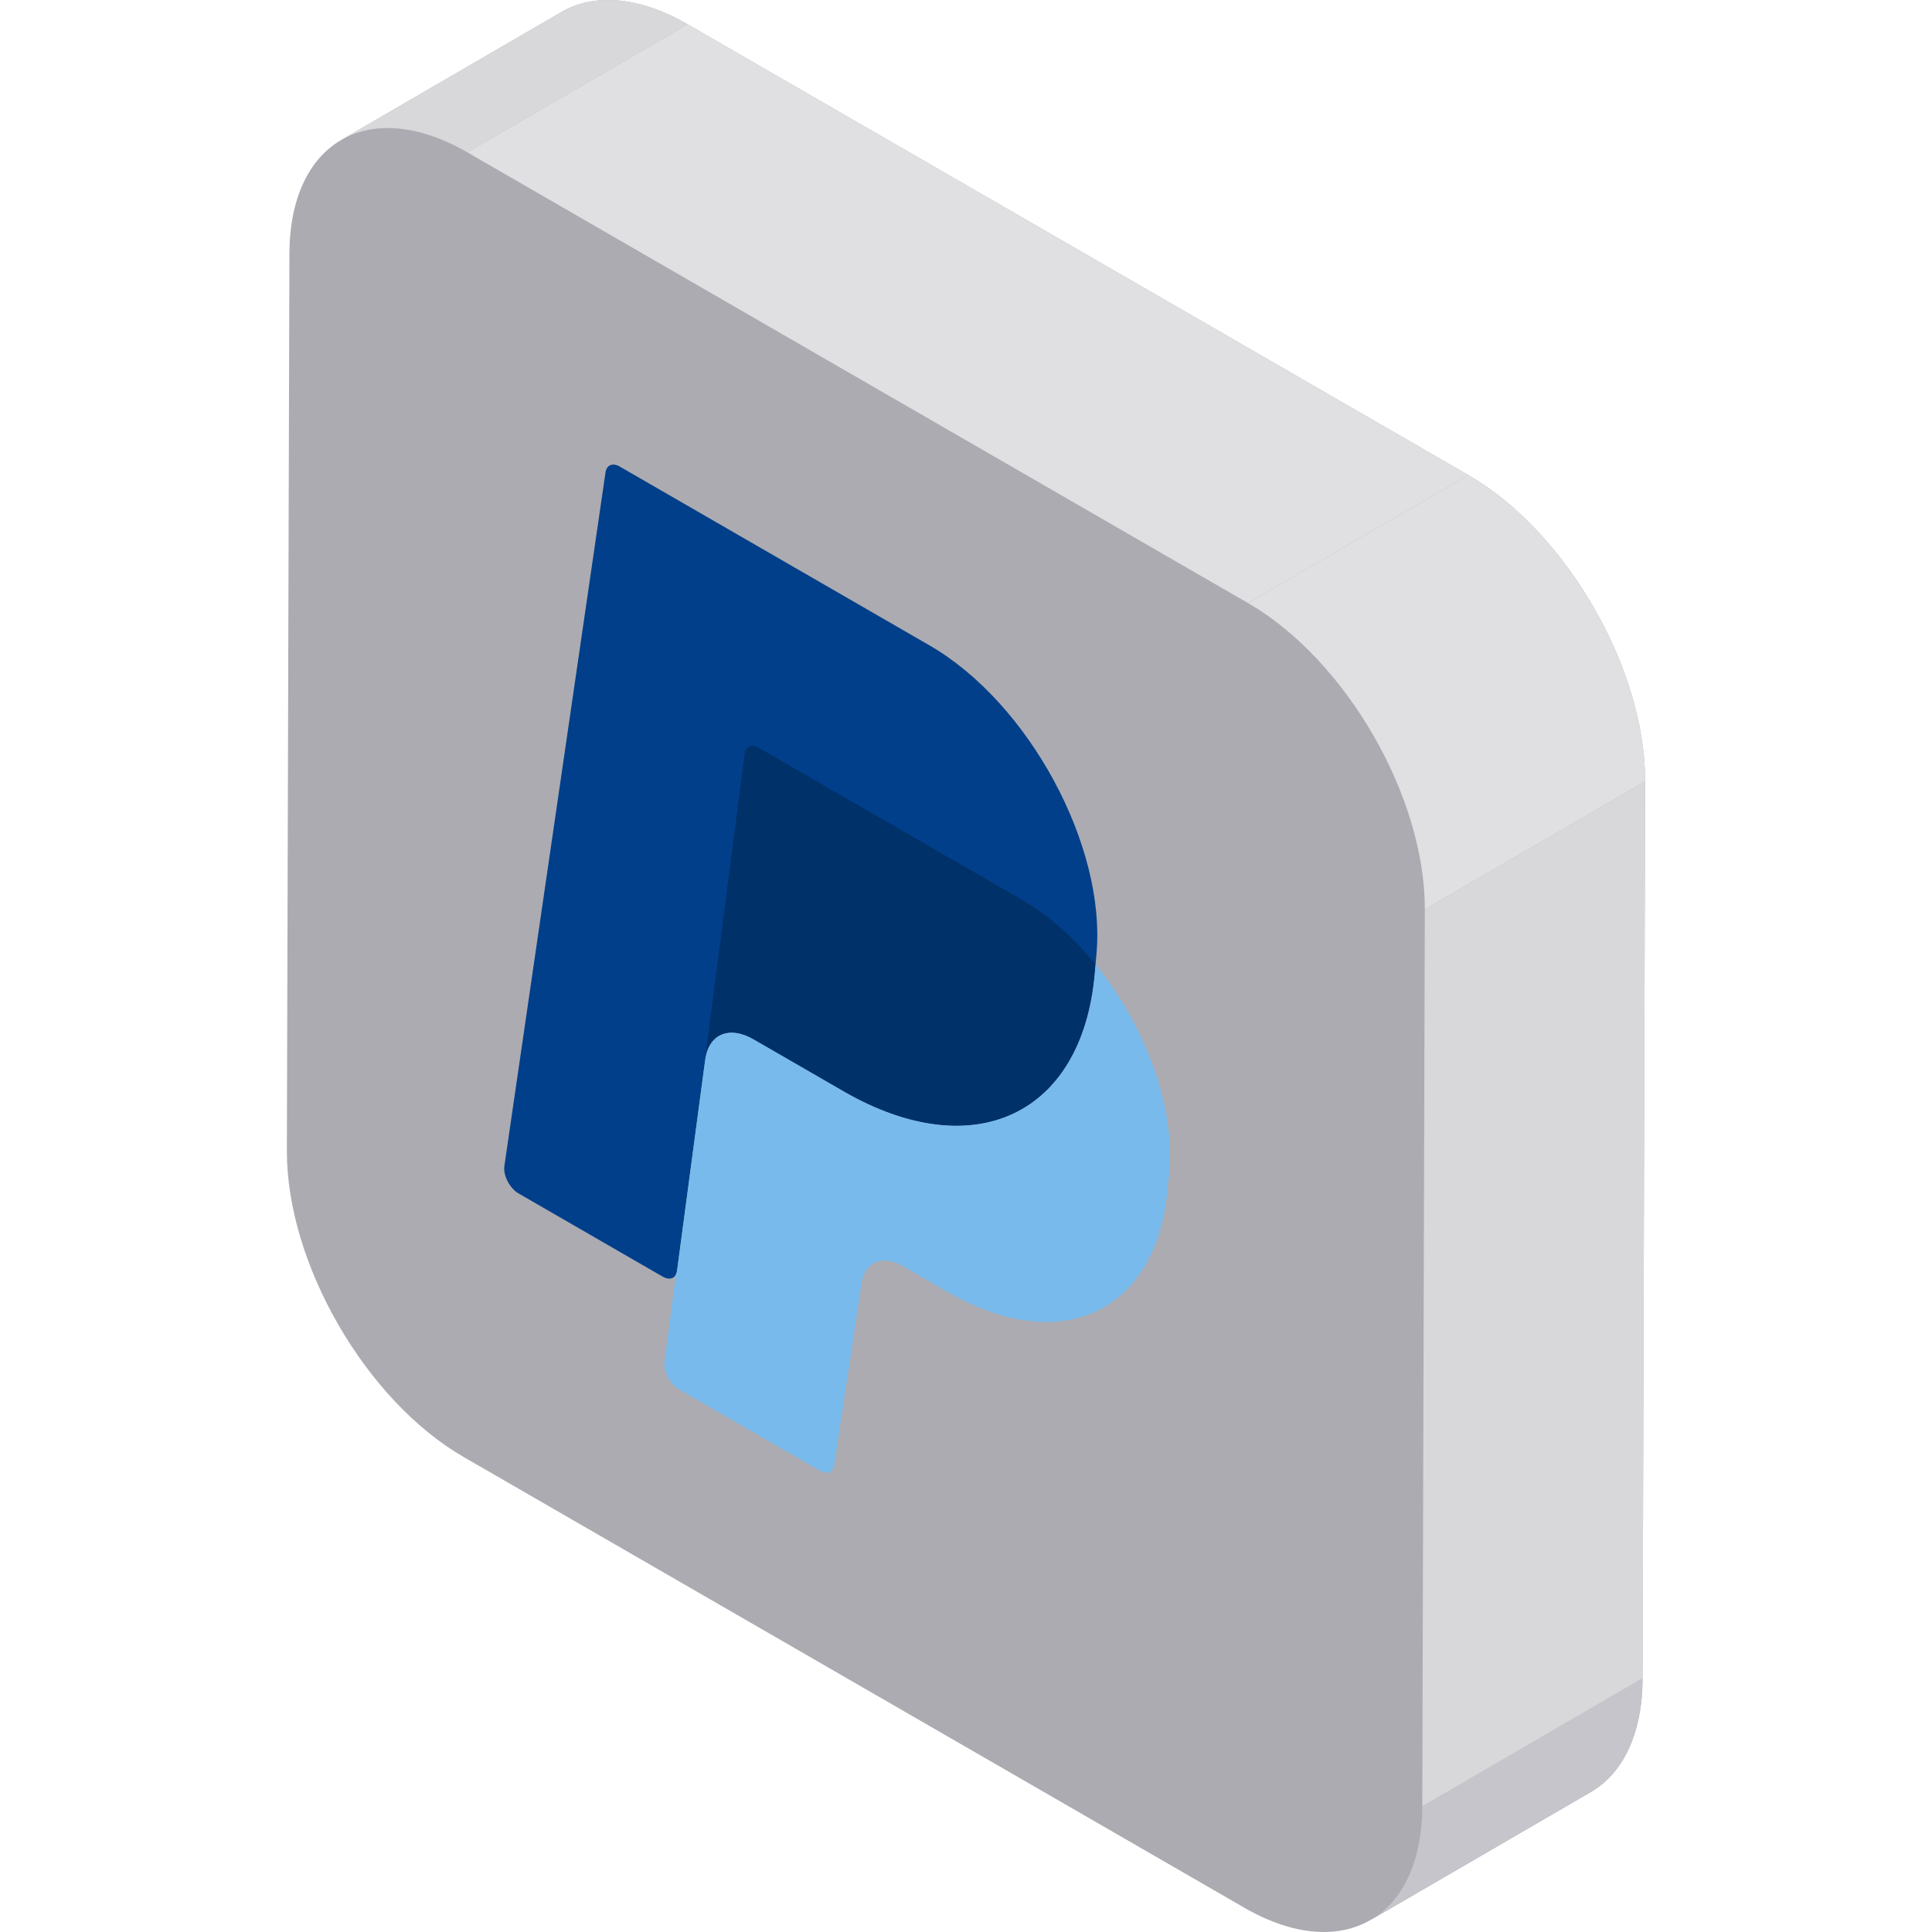 <?xml version="1.0" encoding="iso-8859-1"?>
<!-- Generator: Adobe Illustrator 19.0.0, SVG Export Plug-In . SVG Version: 6.00 Build 0)  -->
<svg version="1.1" id="Layer_1" xmlns="http://www.w3.org/2000/svg" xmlns:xlink="http://www.w3.org/1999/xlink" x="0px" y="0px"
	 viewBox="0 0 512 512" style="enable-background:new 0 0 512 512;" xml:space="preserve">
<path style="fill:#ACABB1;" d="M389.115,125.883L182.253,6.45c-13.066-7.544-24.905-8.245-33.454-3.277L90.411,37.104
	c0.027-0.016,0.057-0.028,0.085-0.045C82.008,41.943,76.74,52.388,76.697,67.26l-0.674,237.702
	c-0.085,29.835,20.898,66.178,46.862,81.168l206.863,119.432c13.441,7.759,25.573,8.262,34.17,2.818
	c-0.239,0.151-0.472,0.314-0.718,0.458l58.386-33.93c8.44-4.905,13.672-15.333,13.715-30.155l0.674-237.702
	C436.062,177.209,415.079,140.873,389.115,125.883z"/>
<g style="enable-background:new    ;">
	<path style="fill:#C6C5CB;" d="M421.588,474.907l-58.386,33.93c8.44-4.905,13.674-15.333,13.715-30.155l58.386-33.93
		C435.261,459.573,430.027,470.002,421.588,474.907z"/>
	<g>
		<path style="fill:#D8D8DA;" d="M90.411,37.104l58.386-33.93c8.549-4.968,20.388-4.267,33.454,3.277l-58.386,33.93
			C110.799,32.837,98.961,32.135,90.411,37.104z"/>
		<polygon style="fill:#D8D8DA;" points="377.591,240.981 435.977,207.05 435.303,444.752 376.917,478.682 		"/>
	</g>
	<g>
		<polygon style="fill:#E0E0E2;" points="123.866,40.381 182.253,6.45 389.115,125.883 330.729,159.813 		"/>
		<path style="fill:#E0E0E2;" d="M330.729,159.813l58.386-33.93c25.965,14.99,46.946,51.327,46.862,81.168l-58.386,33.93
			C377.676,211.14,356.693,174.804,330.729,159.813z"/>
	</g>
</g>
<path style="fill:#013F8A;" d="M246.331,171.037l-82.081-47.389c-1.884-1.088-3.5-0.436-3.786,1.55l-26.803,183.84
	c-0.355,2.46,1.423,5.881,3.761,7.231l38.215,22.063c0.045,0.026,0.089,0.05,0.133,0.074c0.007,0.004,0.016,0.008,0.023,0.013
	c0.044,0.023,0.088,0.046,0.132,0.067c0.004,0.002,0.008,0.004,0.013,0.005c1.428,0.697,2.656,0.368,3.213-0.783
	c0.135-0.278,0.231-0.604,0.28-0.975l7.456-55.901c0.906-6.8,6.369-9.106,12.792-5.398l23.839,13.763
	c34.417,19.871,63.259,6.385,66.594-31.119l0.219-2.477l-0.001-0.001l0.002-0.023l0.25-2.844
	C293.128,224.082,272.614,186.211,246.331,171.037z"/>
<g style="enable-background:new    ;">
	<path style="fill:#194683;" d="M175.793,338.417c-0.007-0.004-0.016-0.008-0.023-0.013
		C175.779,338.41,175.786,338.414,175.793,338.417 M175.937,338.49c-0.004-0.002-0.008-0.004-0.013-0.006
		C175.929,338.487,175.933,338.489,175.937,338.49"/>
	<path style="fill:#003169;" d="M271.012,238.56l-69.87-40.339c-1.914-1.105-3.538-0.414-3.801,1.61l-12.071,93.119l1.619-12.119
		c0.906-6.8,6.369-9.106,12.792-5.398l23.839,13.763c34.417,19.871,63.259,6.385,66.594-31.119l0.219-2.477
		c0,0-0.001-0.001-0.001-0.002C284.653,248.595,278.077,242.64,271.012,238.56"/>
</g>
<path style="fill:#78BAEC;" d="M290.334,255.577l-0.002,0.023c0,0,0.001,0.001,0.001,0.002l-0.219,2.477
	c-3.334,37.505-32.178,50.99-66.594,31.119l-23.839-13.763c-6.423-3.708-11.886-1.402-12.792,5.398l-7.456,55.901
	c-0.05,0.371-0.145,0.697-0.28,0.975l-3.07,23.267c-0.025,0.192-0.037,0.389-0.037,0.59c0,2.379,1.679,5.347,3.813,6.579
	l37.443,21.618c1.884,1.088,3.492,0.44,3.786-1.533l7.237-48.138c0.858-5.757,5.546-7.665,11.039-4.494l11.629,6.713
	c30.21,17.441,55.539,5.603,58.46-27.335l0.422-4.684c0.016-0.177,0.03-0.353,0.044-0.531c0.003-0.043,0.006-0.087,0.009-0.13
	c0.013-0.167,0.024-0.333,0.034-0.5c0.001-0.01,0.001-0.02,0.002-0.031c0.011-0.183,0.022-0.37,0.031-0.554
	c0.002-0.031,0.003-0.062,0.004-0.093c0.008-0.168,0.016-0.337,0.023-0.507c0.001-0.019,0.001-0.033,0.002-0.052
	c0.007-0.191,0.014-0.383,0.019-0.576c0-0.01,0.001-0.023,0.001-0.034c0.004-0.182,0.008-0.366,0.012-0.549
	c0-0.018,0.001-0.036,0.001-0.052c0.005-0.39,0.006-0.78,0.003-1.172c0-0.016,0-0.03,0-0.046c-0.004-0.392-0.011-0.787-0.024-1.181
	c-0.001-0.018-0.001-0.034-0.002-0.052c-0.006-0.194-0.014-0.39-0.022-0.584c0-0.002,0-0.002,0-0.003
	c-0.008-0.203-0.019-0.404-0.029-0.607c-0.001-0.009-0.001-0.02-0.002-0.029c-0.01-0.193-0.022-0.388-0.034-0.582
	c-0.001-0.009-0.001-0.021-0.002-0.03c-0.026-0.4-0.056-0.801-0.091-1.204c-0.002-0.02-0.003-0.037-0.005-0.056
	c-0.034-0.392-0.072-0.786-0.114-1.18c-0.003-0.032-0.007-0.066-0.01-0.099c-0.042-0.387-0.088-0.775-0.137-1.163
	c-0.005-0.04-0.01-0.079-0.016-0.119c-0.022-0.166-0.043-0.328-0.066-0.495c-0.004-0.029-0.008-0.062-0.013-0.092
	c-0.026-0.186-0.052-0.372-0.079-0.559c-0.007-0.051-0.015-0.099-0.023-0.15c-0.021-0.14-0.043-0.281-0.065-0.422
	c-0.009-0.06-0.019-0.12-0.028-0.18c-0.027-0.173-0.056-0.35-0.086-0.525c-0.01-0.06-0.021-0.119-0.03-0.18
	c-0.021-0.126-0.043-0.25-0.065-0.376c-0.014-0.076-0.026-0.151-0.041-0.228c-0.022-0.121-0.045-0.246-0.067-0.367
	c-0.023-0.123-0.045-0.243-0.069-0.367c-0.02-0.103-0.039-0.205-0.06-0.308c-0.019-0.096-0.038-0.193-0.057-0.29
	c-0.016-0.078-0.031-0.159-0.048-0.237c-0.043-0.21-0.086-0.419-0.131-0.629c-0.008-0.039-0.017-0.077-0.024-0.116
	c-0.026-0.12-0.052-0.242-0.078-0.363c-0.012-0.052-0.022-0.101-0.033-0.154c-0.091-0.411-0.186-0.824-0.284-1.236
	c-0.002-0.01-0.005-0.02-0.007-0.03C305.225,278.784,298.787,266.003,290.334,255.577"/>
<g>
</g>
<g>
</g>
<g>
</g>
<g>
</g>
<g>
</g>
<g>
</g>
<g>
</g>
<g>
</g>
<g>
</g>
<g>
</g>
<g>
</g>
<g>
</g>
<g>
</g>
<g>
</g>
<g>
</g>
</svg>
